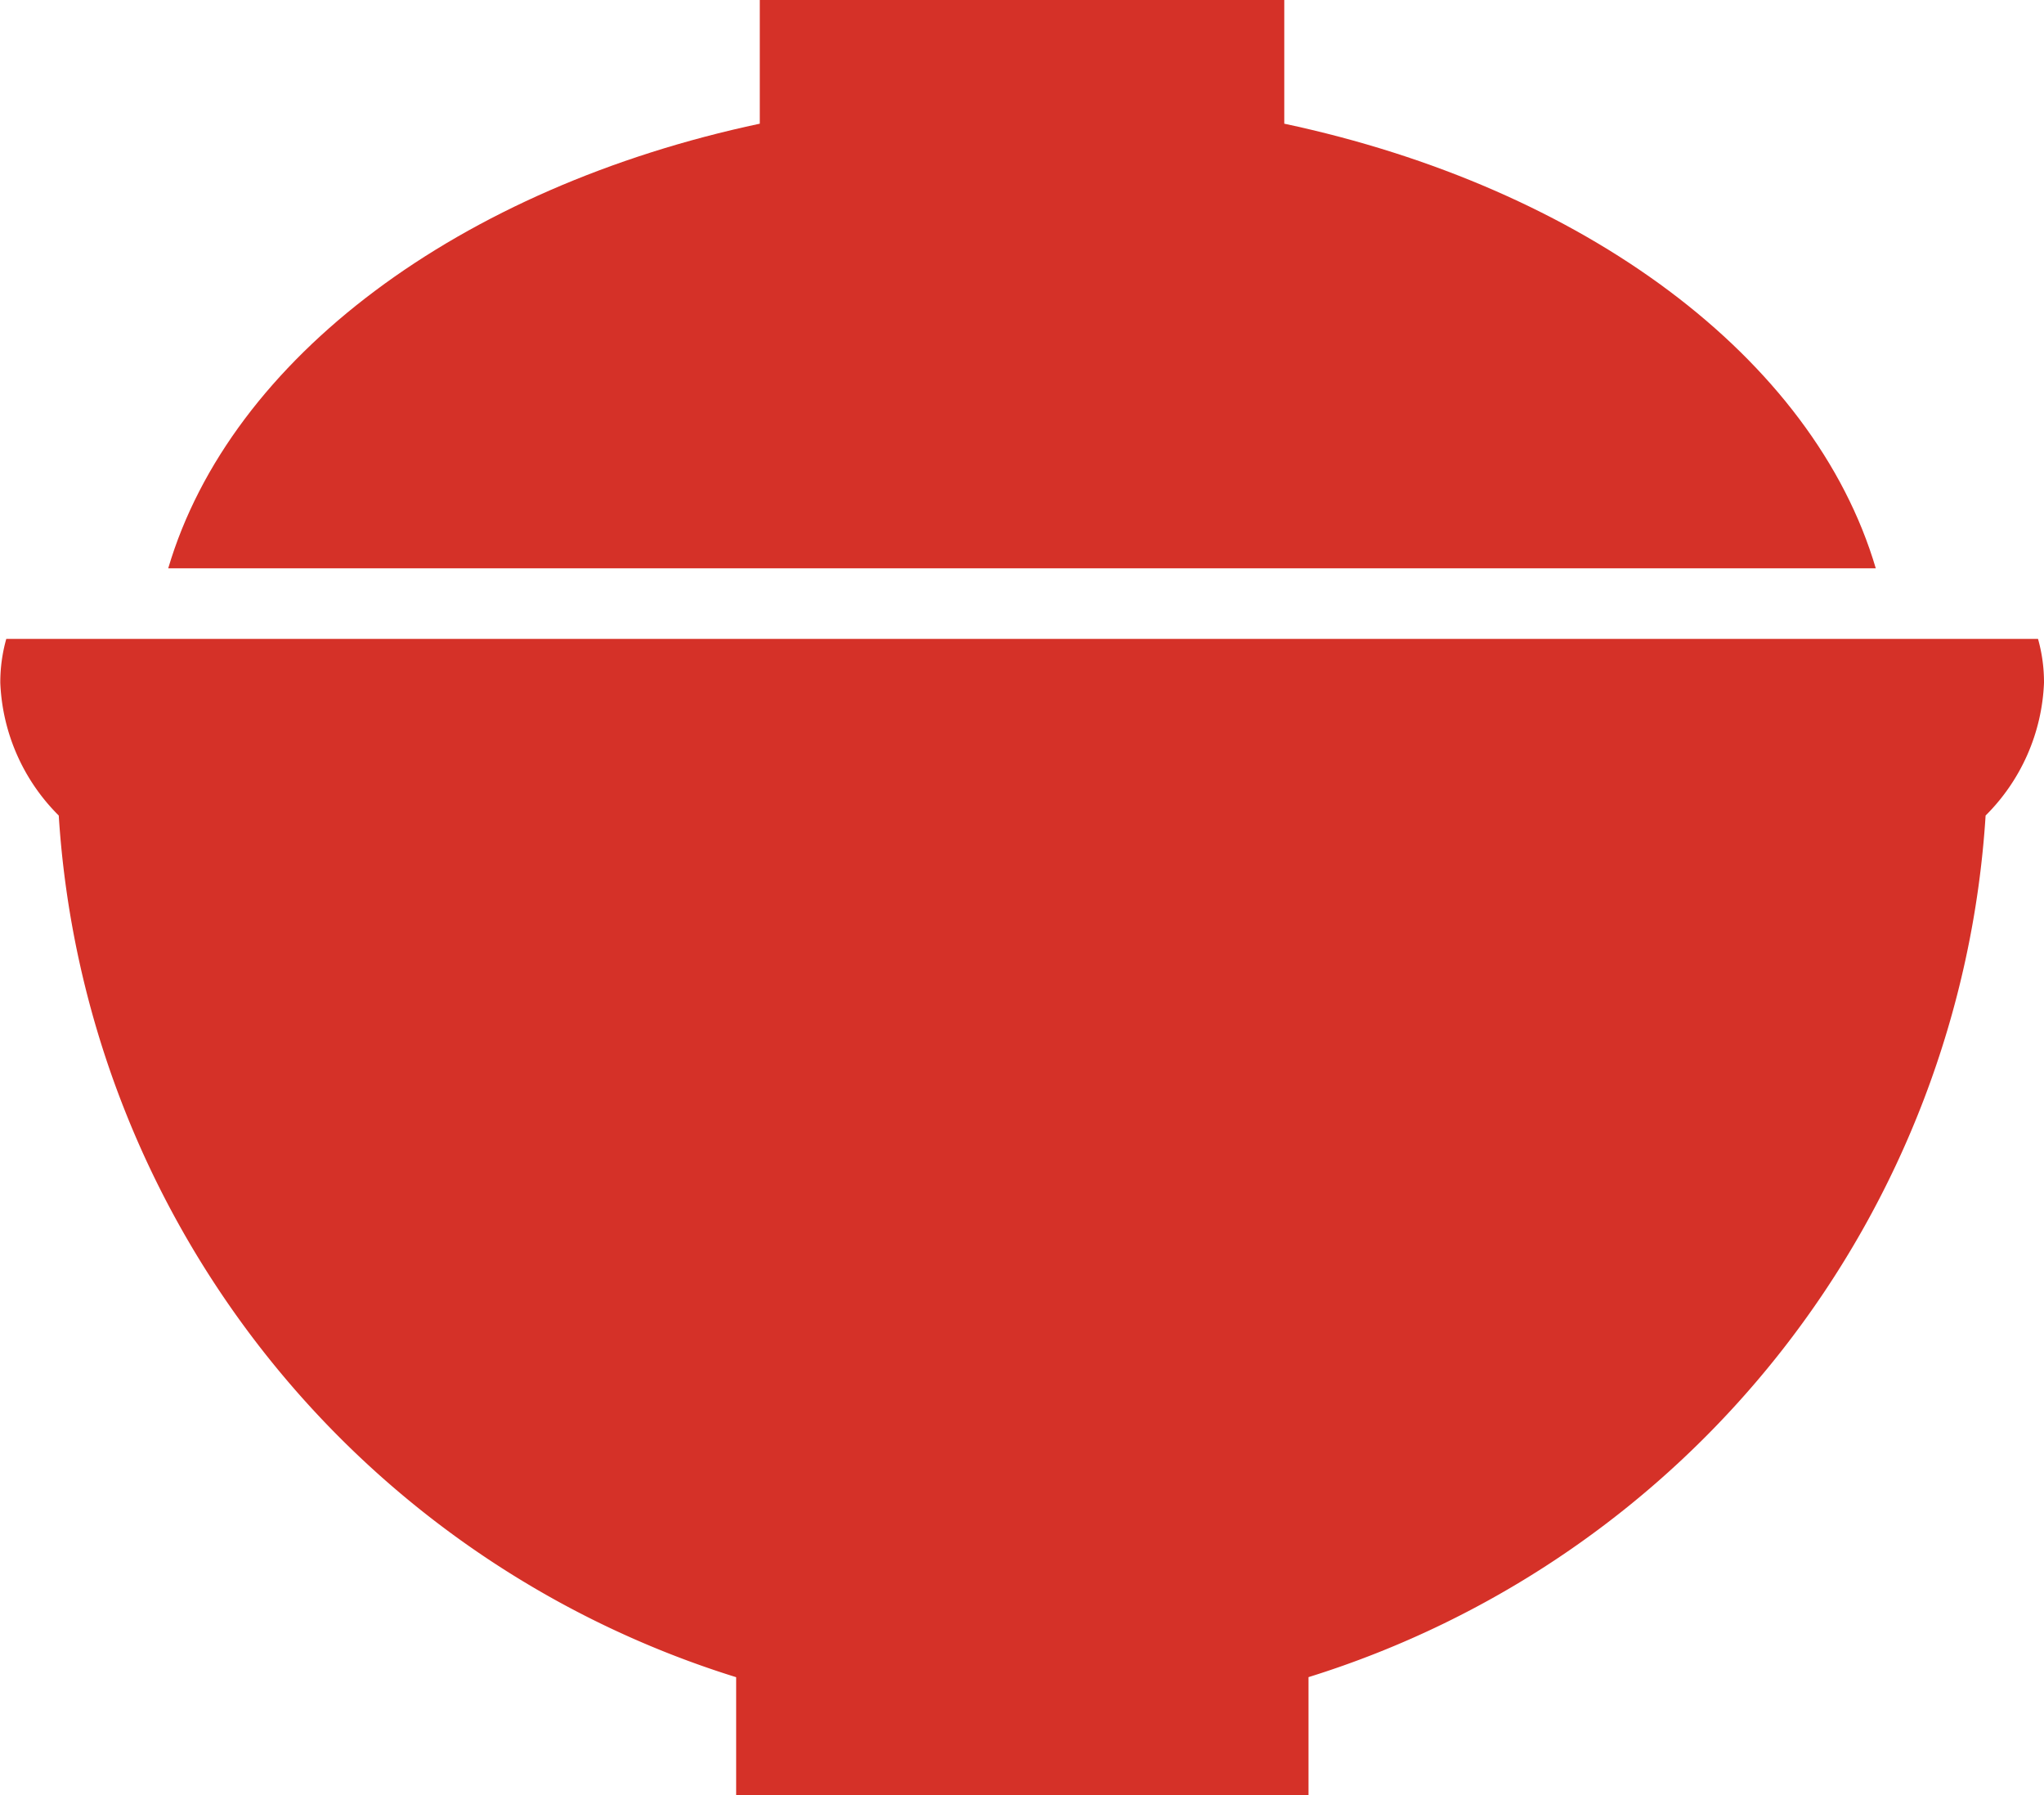 <svg xmlns="http://www.w3.org/2000/svg" width="34.166" height="30" viewBox="0 0 34.166 30">
  <g id="icon_menu" transform="translate(-508.674 -57.181)">
    <path id="パス_2" data-name="パス 2" d="M530.119,59.248V57.181h-8.767v2.067c-5.008,1.065-8.847,3.908-9.888,7.43h28.542C538.965,63.156,535.127,60.314,530.119,59.248Z" transform="translate(0.022)" fill="#d53128"/>
    <path id="パス_3" data-name="パス 3" d="M541.864,70.726a3.313,3.313,0,0,0,.976-2.218,2.672,2.672,0,0,0-.1-.734H508.779a2.673,2.673,0,0,0-.1.734,3.315,3.315,0,0,0,.977,2.218,16.152,16.152,0,0,0,11.323,14.4V87.1h9.567V85.125A16.152,16.152,0,0,0,541.864,70.726Z" transform="translate(0 0.084)" fill="#d53128"/>
  </g>
</svg>
